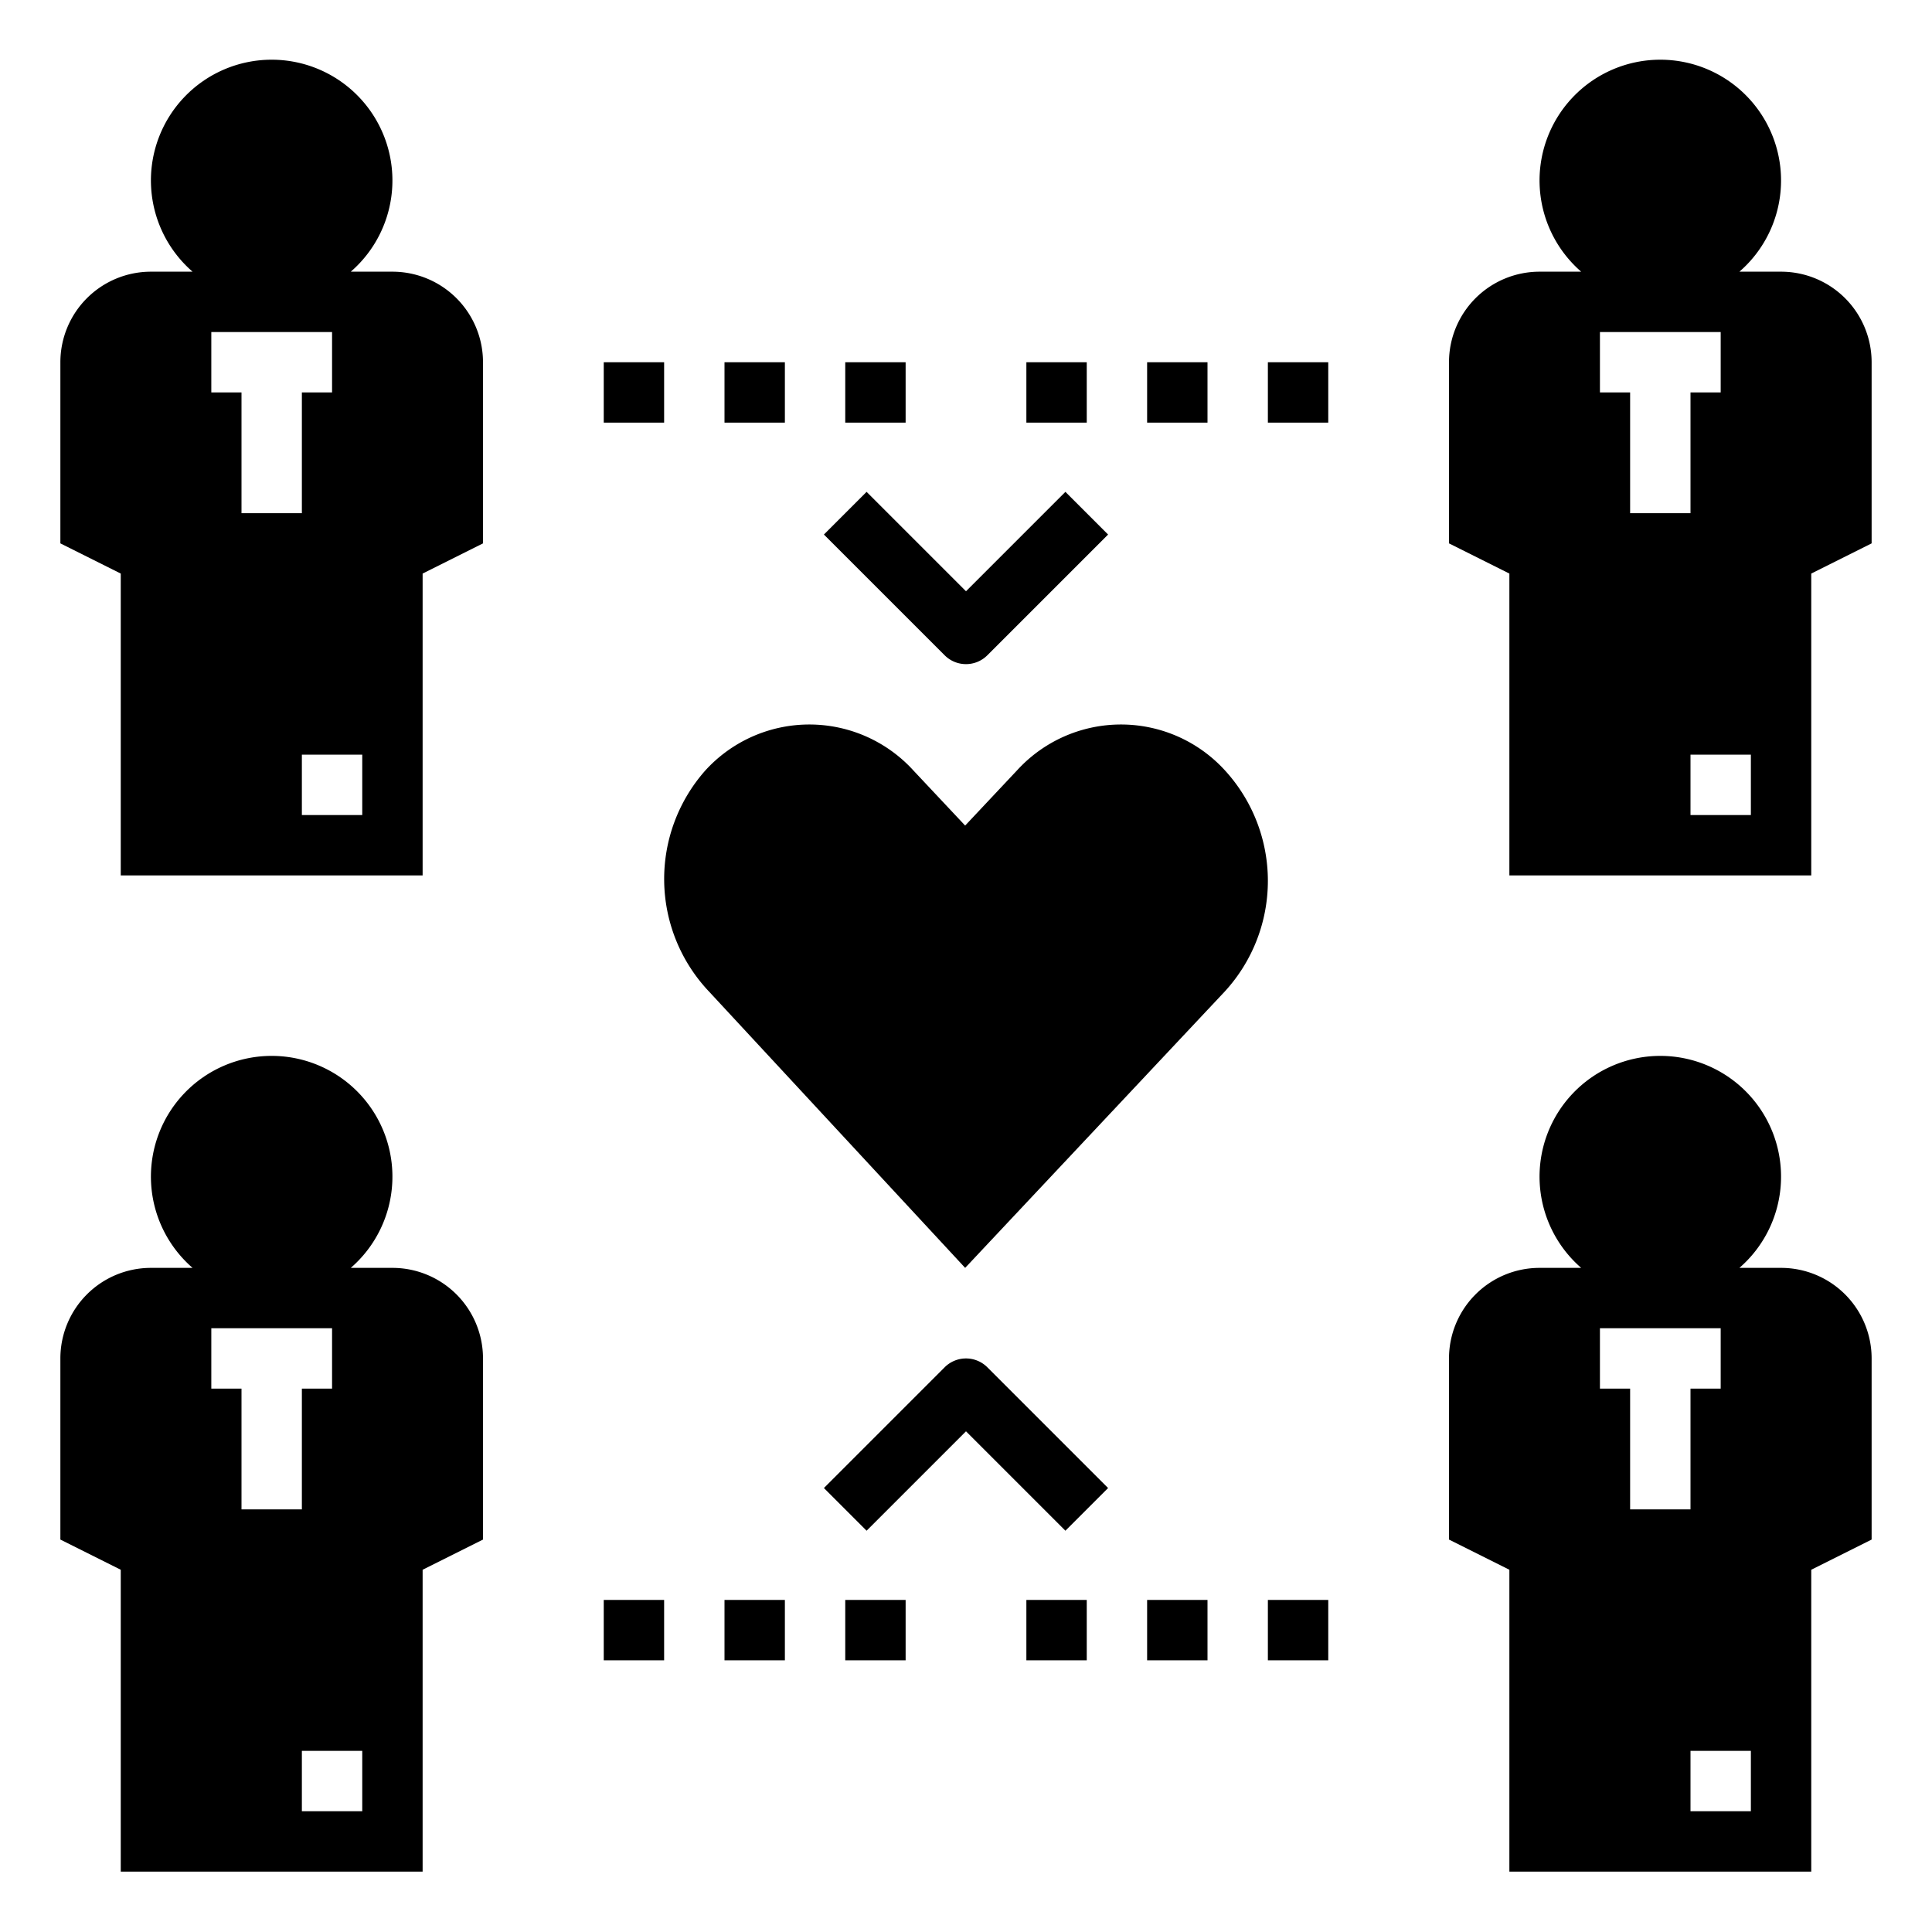 <svg height='100px' width='100px'  fill="#000000" xmlns="http://www.w3.org/2000/svg" data-name="Layer 1" viewBox="0 0 64 64" x="0px" y="0px"><title>attracting-attraction-love-charm-influence</title><path d="M13,9H11.62a4,4,0,1,0-5.241,0H5a3,3,0,0,0-3,3v6l2,1V29H14V19l2-1V12A3,3,0,0,0,13,9ZM7,13V11h4v2H10v4H8V13Zm5,14H10V25h2Z"></path><path d="M13,42H11.62a4,4,0,1,0-5.241,0H5a3,3,0,0,0-3,3v6l2,1V62H14V52l2-1V45A3,3,0,0,0,13,42ZM7,46V44h4v2H10v4H8V46Zm5,14H10V58h2Z"></path><path d="M59,9H57.62a4,4,0,1,0-5.241,0H51a3,3,0,0,0-3,3v6l2,1V29H60V19l2-1V12A3,3,0,0,0,59,9Zm-6,4V11h4v2H56v4H54V13Zm5,14H56V25h2Z"></path><path d="M59,42H57.62a4,4,0,1,0-5.241,0H51a3,3,0,0,0-3,3v6l2,1V62H60V52l2-1V45A3,3,0,0,0,59,42Zm-6,4V44h4v2H56v4H54V46Zm5,14H56V58h2Z"></path><rect x="20" y="12" width="2" height="2"></rect><rect x="24" y="12" width="2" height="2"></rect><rect x="28" y="12" width="2" height="2"></rect><rect x="20" y="53" width="2" height="2"></rect><rect x="24" y="53" width="2" height="2"></rect><rect x="28" y="53" width="2" height="2"></rect><rect x="42" y="53" width="2" height="2"></rect><rect x="38" y="53" width="2" height="2"></rect><rect x="34" y="53" width="2" height="2"></rect><rect x="42" y="12" width="2" height="2"></rect><rect x="38" y="12" width="2" height="2"></rect><rect x="34" y="12" width="2" height="2"></rect><path d="M40.575,25.517a4.661,4.661,0,0,0-6.882,0l-1.721,1.831-1.72-1.831a4.661,4.661,0,0,0-6.882,0,5.421,5.421,0,0,0,.114,7.326L31.972,42l8.602-9.157A5.419,5.419,0,0,0,40.575,25.517Z"></path><path d="M32,22a.997.997,0,0,1-.707-.293l-4-4L28.707,16.293,32,19.586l3.293-3.293L36.707,17.707l-4,4A.997.997,0,0,1,32,22Z"></path><path d="M35.293,50.707,32,47.414l-3.293,3.293L27.293,49.293l4-4a1.0 1,0,0,1,1.414,0l4,4Z"></path></svg>
